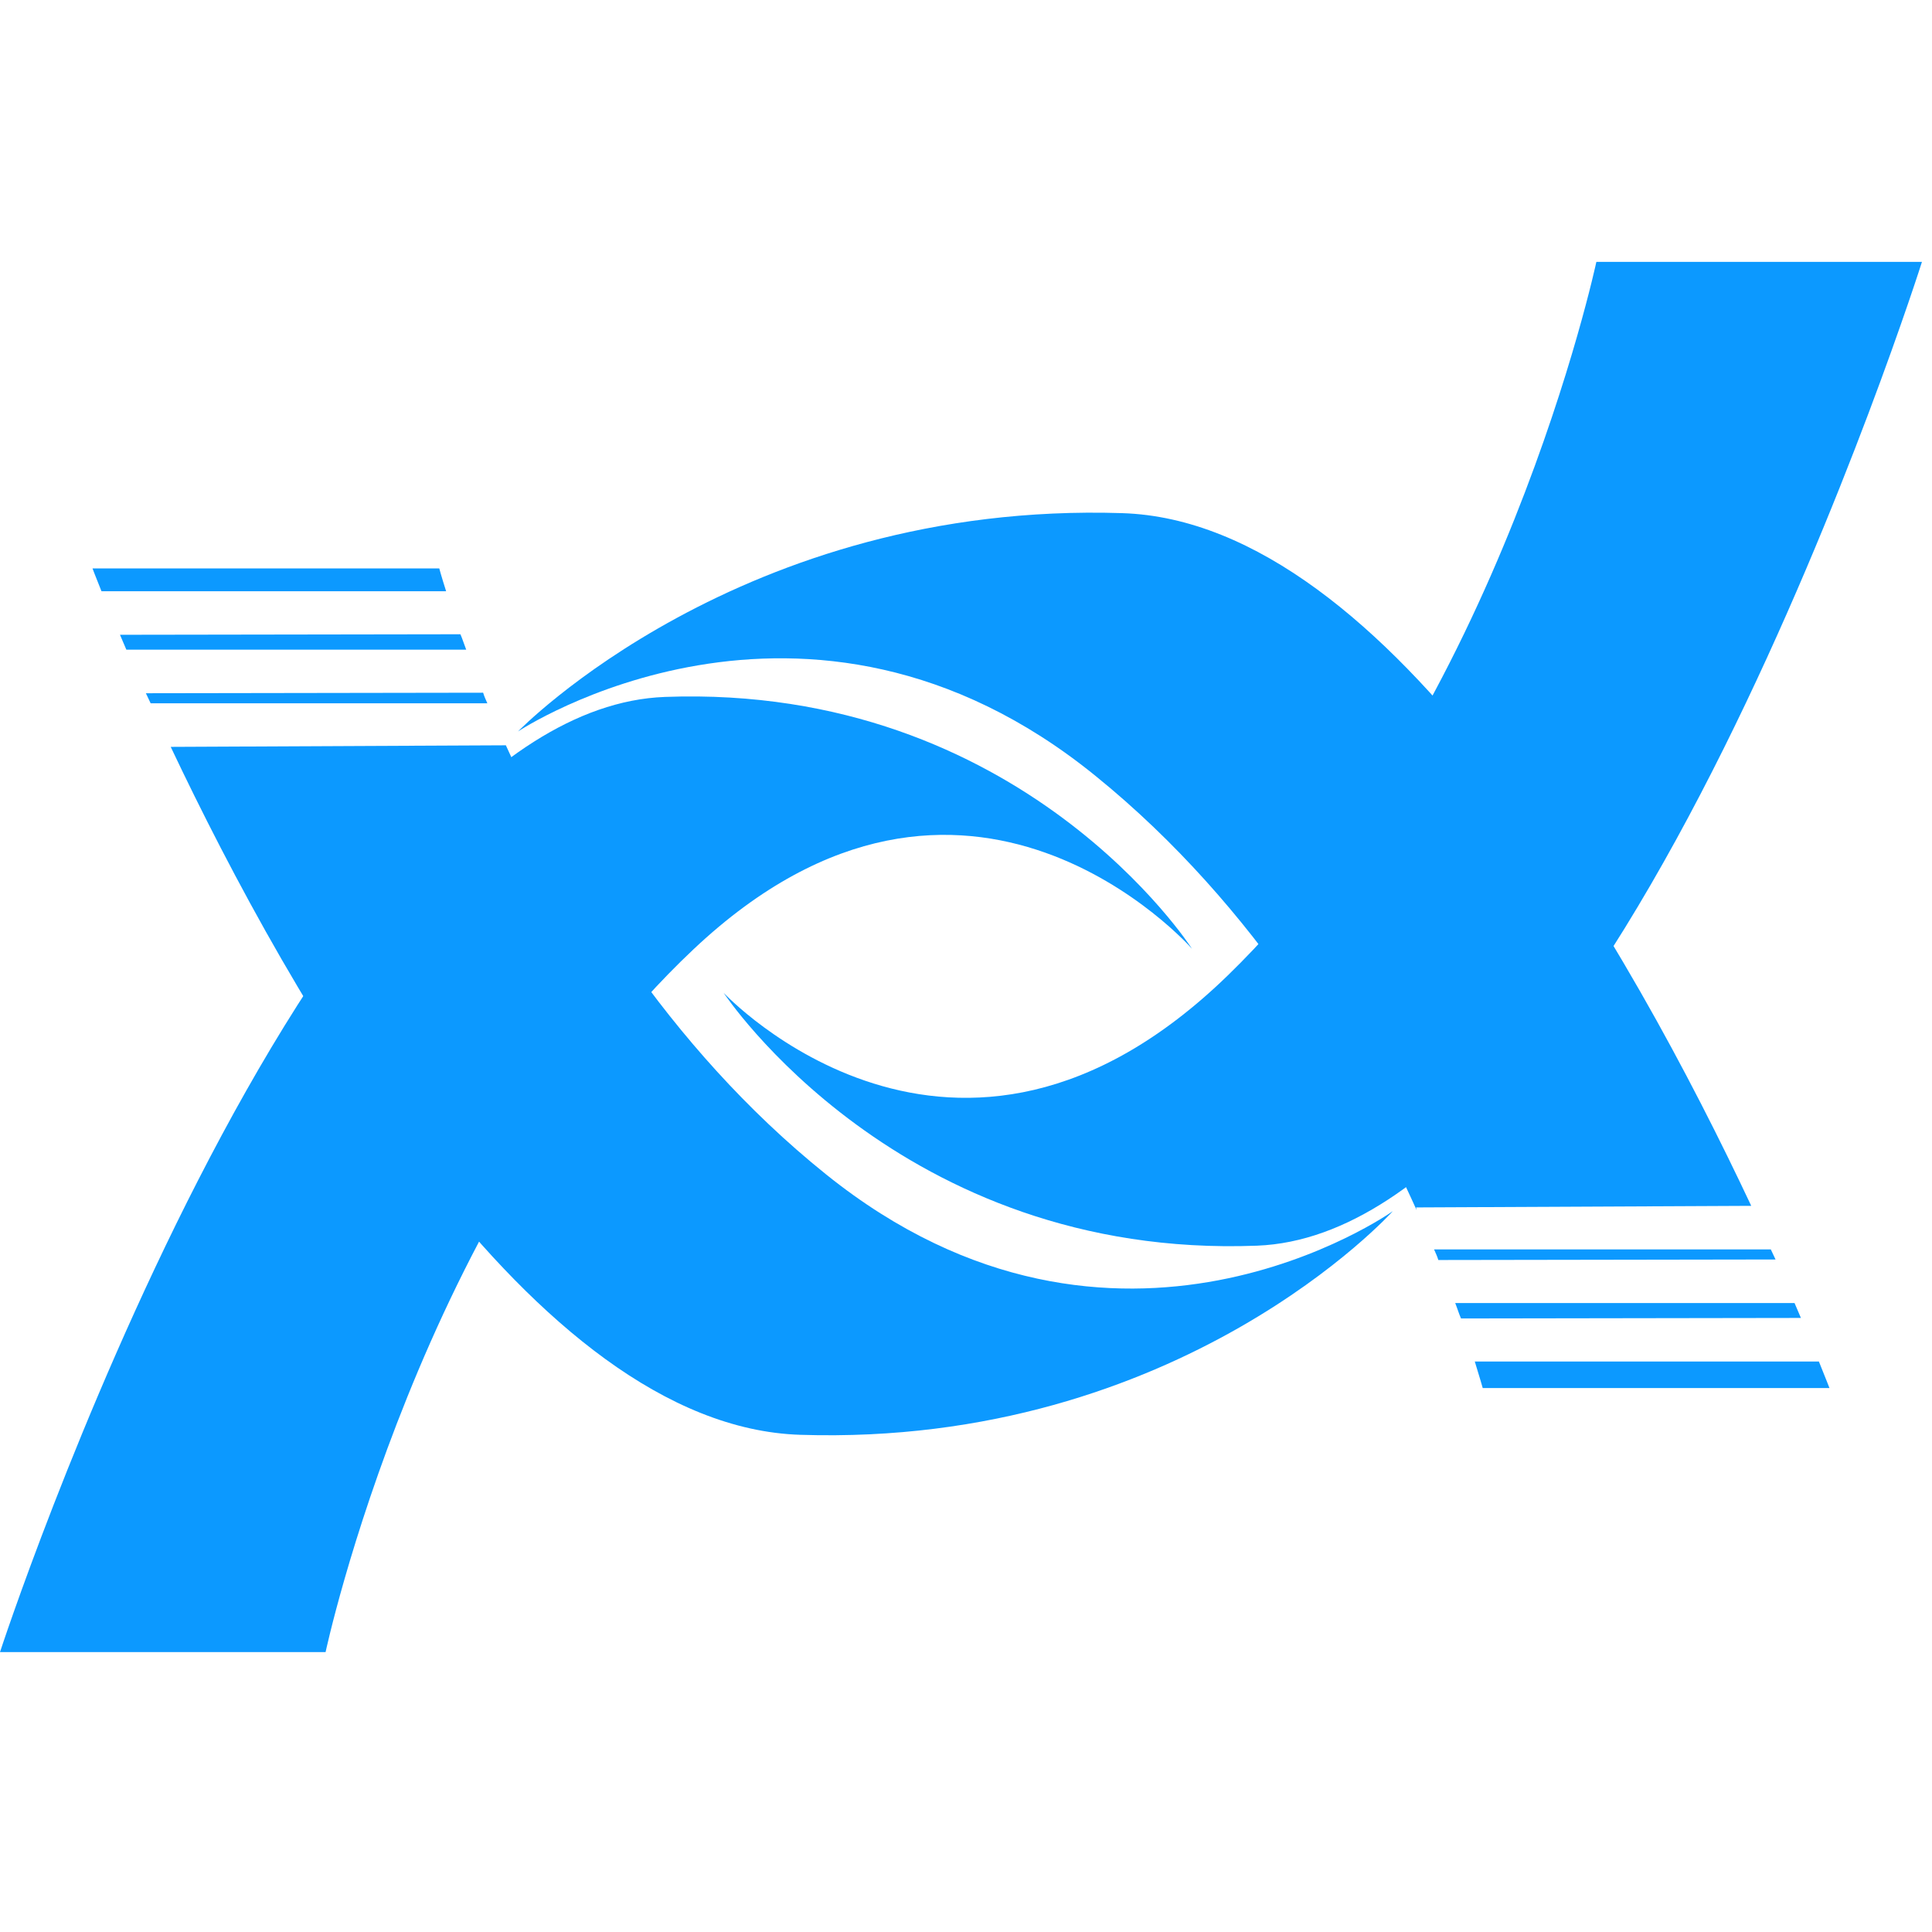 <svg width="55" height="55" viewBox="0 0 55 55" fill="none" xmlns="http://www.w3.org/2000/svg">
<path d="M51.268 37.519C51.208 37.383 51.148 37.231 51.087 37.095H41.427C41.487 37.246 41.532 37.398 41.592 37.534L51.268 37.519Z" fill="#0C99FF"/>
<path d="M40.825 35.568C40.87 35.674 40.916 35.764 40.946 35.87L50.546 35.855C50.501 35.764 50.456 35.658 50.411 35.568H40.825Z" fill="#0C99FF"/>
<path d="M51.78 38.759H41.984C42.134 39.242 42.21 39.515 42.21 39.515H52.081C52.081 39.515 51.976 39.242 51.78 38.759Z" fill="#0C99FF"/>
<path d="M40.313 34.373L49.854 34.328C46.453 27.099 39.591 14.85 31.947 14.608C21.097 14.26 14.747 20.823 14.747 20.823C14.747 20.823 22.933 15.379 31.194 22.094C35.784 25.814 38.673 30.774 40.328 34.449L40.313 34.373Z" fill="#0C99FF"/>
<path d="M13.874 20.022C13.829 19.916 13.784 19.825 13.754 19.72L4.153 19.735C4.198 19.825 4.244 19.931 4.289 20.022H13.874Z" fill="#0C99FF"/>
<path d="M3.416 18.071C3.476 18.207 3.536 18.358 3.597 18.495H13.272C13.212 18.343 13.167 18.192 13.107 18.056L3.416 18.071Z" fill="#0C99FF"/>
<path d="M12.7 16.831C12.565 16.408 12.505 16.181 12.505 16.181H2.633C2.633 16.181 2.724 16.423 2.889 16.831H12.7Z" fill="#0C99FF"/>
<path d="M23.52 33.435C18.945 29.761 16.056 24.861 14.401 21.217L4.86 21.262C8.246 28.415 15.138 40.603 22.782 40.846C33.617 41.193 39.651 34.479 39.651 34.479C39.651 34.479 31.781 40.074 23.52 33.435Z" fill="#0C99FF"/>
<path d="M0 47.031H9.269C9.269 47.031 11.978 34.343 19.743 27.024C27.508 19.704 33.933 27.009 33.933 27.009C33.933 27.009 29.103 19.462 18.93 19.84C8.758 20.219 0 47.031 0 47.031Z" fill="#0C99FF"/>
<path d="M54.714 7.455H45.445C45.445 7.455 42.721 20.219 34.956 27.765C27.192 35.311 20.601 28.264 20.601 28.264C20.601 28.264 25.596 35.855 35.784 35.462C45.971 35.069 54.714 7.455 54.714 7.455Z" fill="#0C99FF"/>
</svg>
